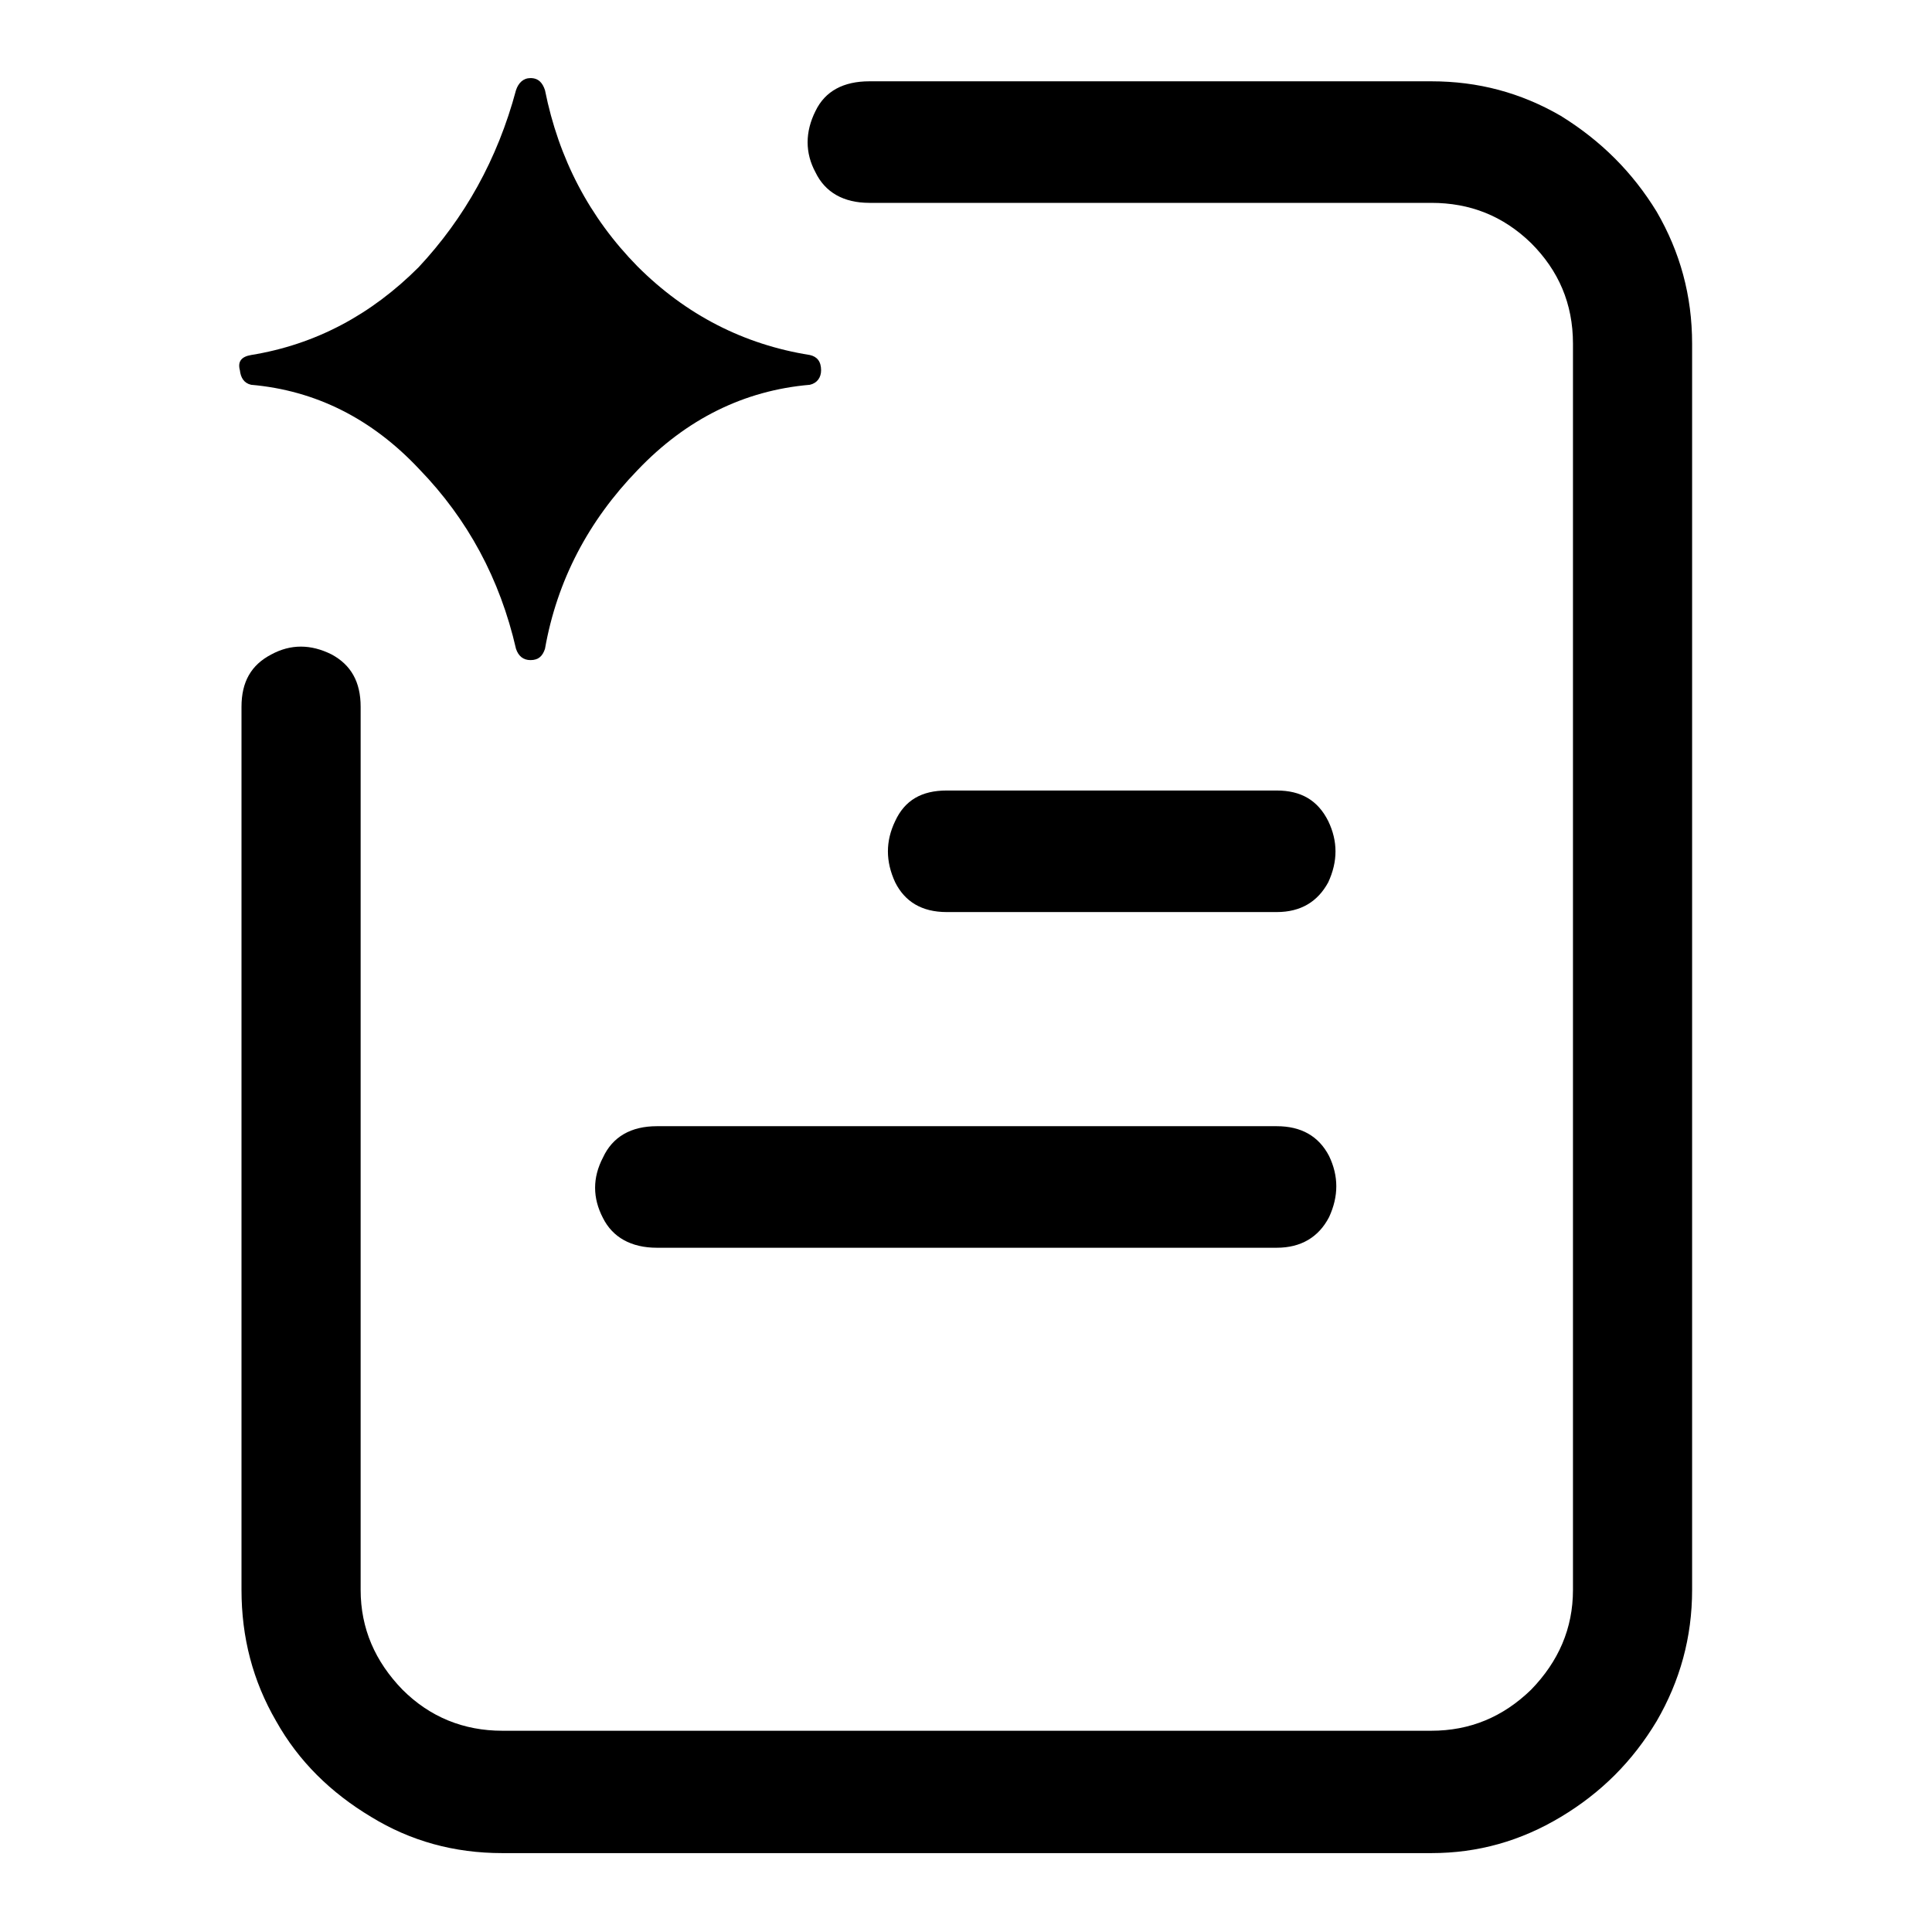 <svg width="24" height="24" viewBox="0 0 24 24" fill="none" xmlns="http://www.w3.org/2000/svg" xmlns:xlink="http://www.w3.org/1999/xlink">
	<desc>
			Created with Pixso.
	</desc>
	<defs>
		<clipPath id="clip32_3246">
			<rect id="AI_doc_plaintext" width="24" height="24" fill="white" fill-opacity="0"/>
		</clipPath>
	</defs>
	<g clip-path="url(#clip32_3246)">
		<g opacity="0">
			<rect id="rect" width="24" height="24" fill="#000000" fill-opacity="1"/>
		</g>
		<path id="path" d="M17.78 23.02C18.36 23.02 18.89 22.87 19.39 22.57C19.89 22.27 20.28 21.88 20.58 21.38C20.87 20.88 21.02 20.34 21.02 19.75L21.02 4.27C21.02 3.67 20.87 3.13 20.58 2.63C20.28 2.14 19.89 1.75 19.39 1.44C18.89 1.15 18.36 1.01 17.78 1.01L10.8 1.01C10.48 1.01 10.25 1.13 10.13 1.38C10 1.64 10 1.9 10.13 2.14C10.25 2.39 10.48 2.52 10.8 2.52L17.78 2.52C18.26 2.52 18.67 2.68 19.02 3.02C19.36 3.36 19.54 3.77 19.54 4.27L19.54 19.75C19.54 20.23 19.36 20.64 19.02 20.99C18.67 21.33 18.26 21.5 17.78 21.5L6.24 21.5C5.76 21.5 5.34 21.33 5 20.99C4.66 20.64 4.48 20.23 4.48 19.75L4.48 8.78C4.48 8.47 4.36 8.26 4.12 8.13C3.86 8 3.61 8 3.37 8.13C3.12 8.26 3 8.47 3 8.78L3 19.75C3 20.34 3.14 20.88 3.43 21.38C3.71 21.88 4.11 22.27 4.61 22.57C5.1 22.87 5.64 23.02 6.24 23.02L17.78 23.02ZM15.86 11.33C16.16 11.33 16.37 11.2 16.5 10.96C16.62 10.7 16.62 10.45 16.5 10.2C16.37 9.94 16.16 9.82 15.86 9.82L11.76 9.82C11.45 9.82 11.24 9.94 11.12 10.2C11 10.45 11 10.7 11.12 10.96C11.24 11.2 11.45 11.33 11.76 11.33L15.86 11.33ZM15.86 15.5C16.16 15.5 16.38 15.37 16.51 15.12C16.63 14.86 16.63 14.61 16.51 14.36C16.38 14.11 16.16 13.99 15.86 13.99L8.16 13.99C7.84 13.99 7.61 14.12 7.49 14.38C7.36 14.63 7.36 14.88 7.49 15.13C7.61 15.37 7.84 15.5 8.16 15.5L15.86 15.5Z" fill="#000000" fill-opacity="1" fill-rule="nonzero"/>
		<path id="path" d="M6.41 1.12C6.18 1.98 5.77 2.71 5.2 3.32C4.61 3.91 3.92 4.28 3.12 4.41C3 4.43 2.95 4.49 2.98 4.6C2.99 4.69 3.03 4.76 3.12 4.78C3.92 4.85 4.62 5.2 5.21 5.83C5.81 6.45 6.21 7.19 6.41 8.06C6.44 8.15 6.5 8.2 6.59 8.2C6.69 8.2 6.74 8.15 6.77 8.06C6.92 7.21 7.31 6.47 7.92 5.84C8.52 5.21 9.24 4.85 10.06 4.78C10.15 4.76 10.2 4.69 10.2 4.6C10.2 4.49 10.15 4.43 10.06 4.41C9.24 4.28 8.52 3.91 7.92 3.31C7.32 2.7 6.94 1.97 6.77 1.12C6.74 1.03 6.69 0.97 6.59 0.97C6.5 0.97 6.44 1.03 6.41 1.12Z" fill="#000000" fill-opacity="1" fill-rule="nonzero"/>
	</g>
</svg>
